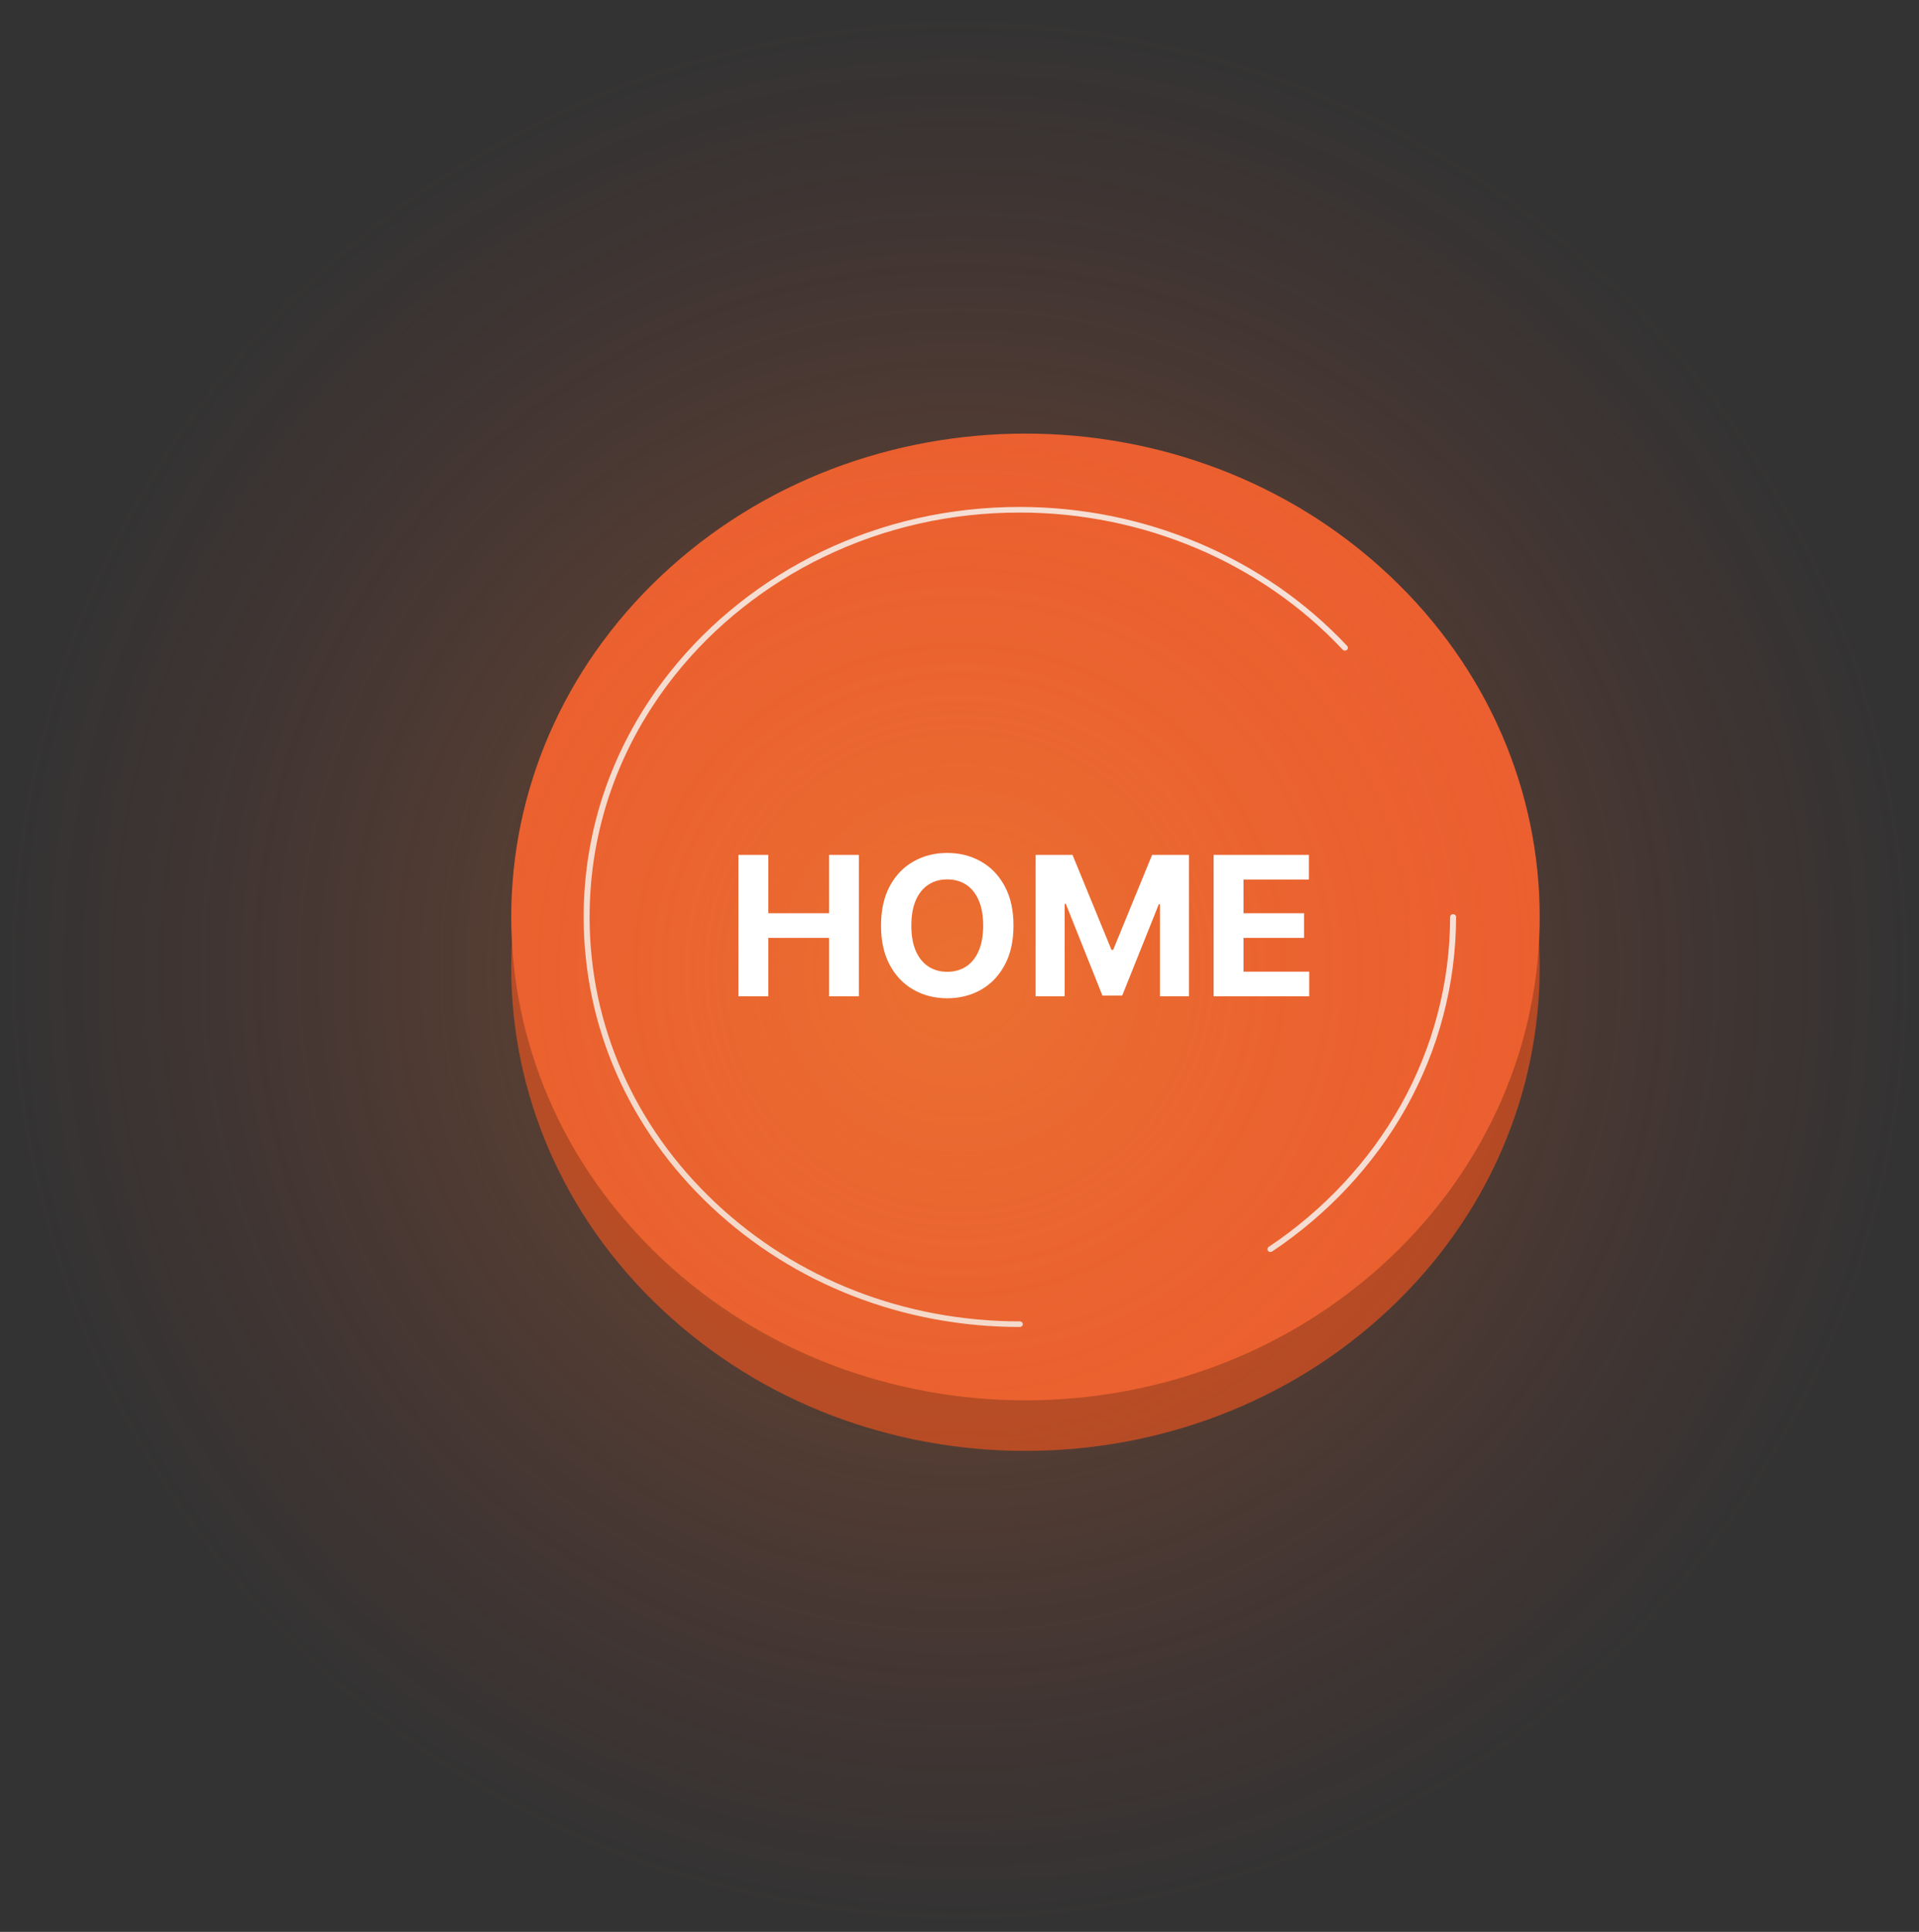 <svg width="148" height="149" viewBox="0 0 148 149" fill="none" xmlns="http://www.w3.org/2000/svg">
<rect x="0" y="0" width="148" height="149" fill="#333333" stroke="none"/>
<path d="M107.131 100.984C122.62 86.425 122.62 62.821 107.131 48.263C91.643 33.704 66.532 33.704 51.044 48.263C35.556 62.821 35.556 86.425 51.044 100.984C66.532 115.542 91.643 115.542 107.131 100.984Z" fill="#B04622"/>
<path d="M107.131 97.081C122.62 82.523 122.62 58.919 107.131 44.36C91.643 29.802 66.532 29.802 51.044 44.36C35.556 58.919 35.556 82.523 51.044 97.081C66.532 111.64 91.643 111.64 107.131 97.081Z" fill="#F2602F"/>
<path d="M97.98 96.561C97.908 96.561 97.837 96.529 97.792 96.47C97.719 96.372 97.742 96.237 97.846 96.167C102.08 93.341 105.597 89.57 108.017 85.263C110.516 80.814 111.838 75.786 111.838 70.72C111.838 70.6 111.942 70.504 112.068 70.504C112.195 70.504 112.298 70.602 112.298 70.72C112.298 75.856 110.958 80.954 108.425 85.466C105.971 89.833 102.406 93.656 98.113 96.522C98.072 96.548 98.026 96.561 97.98 96.561Z" fill="white"/>
<path d="M78.656 102.344C69.67 102.344 61.222 99.055 54.868 93.082C48.514 87.109 45.014 79.168 45.014 70.721C45.014 63.836 47.326 57.291 51.702 51.794C54.77 47.94 58.796 44.745 63.344 42.556C68.111 40.261 73.262 39.099 78.655 39.099C88.309 39.099 97.511 43.006 103.899 49.818C103.984 49.908 103.974 50.046 103.878 50.125C103.782 50.204 103.638 50.195 103.552 50.105C97.251 43.386 88.175 39.532 78.654 39.532C73.334 39.532 68.253 40.679 63.551 42.942C59.067 45.101 55.096 48.251 52.069 52.054C47.754 57.475 45.472 63.93 45.472 70.721C45.472 79.052 48.924 86.884 55.191 92.775C61.458 98.667 69.79 101.911 78.654 101.911C78.781 101.911 78.884 102.008 78.884 102.127C78.886 102.247 78.784 102.344 78.656 102.344Z" fill="white"/>
<circle cx="74" cy="74.842" r="74" fill="url(#paint0_radial_2298_5735)" fill-opacity="0.4"/>
<path d="M56.948 76.842V65.933H59.255V70.434H63.937V65.933H66.238V76.842H63.937V72.335H59.255V76.842H56.948ZM78.164 71.387C78.164 72.577 77.939 73.589 77.488 74.424C77.04 75.258 76.43 75.895 75.656 76.336C74.885 76.772 74.019 76.991 73.056 76.991C72.087 76.991 71.217 76.771 70.446 76.33C69.675 75.89 69.066 75.253 68.619 74.418C68.171 73.584 67.948 72.573 67.948 71.387C67.948 70.198 68.171 69.186 68.619 68.351C69.066 67.516 69.675 66.881 70.446 66.444C71.217 66.004 72.087 65.784 73.056 65.784C74.019 65.784 74.885 66.004 75.656 66.444C76.43 66.881 77.04 67.516 77.488 68.351C77.939 69.186 78.164 70.198 78.164 71.387ZM75.826 71.387C75.826 70.617 75.711 69.967 75.48 69.438C75.252 68.909 74.931 68.507 74.516 68.234C74.1 67.96 73.614 67.824 73.056 67.824C72.499 67.824 72.012 67.96 71.597 68.234C71.181 68.507 70.858 68.909 70.627 69.438C70.4 69.967 70.286 70.617 70.286 71.387C70.286 72.158 70.4 72.808 70.627 73.337C70.858 73.866 71.181 74.267 71.597 74.541C72.012 74.814 72.499 74.951 73.056 74.951C73.614 74.951 74.1 74.814 74.516 74.541C74.931 74.267 75.252 73.866 75.48 73.337C75.711 72.808 75.826 72.158 75.826 71.387ZM79.873 65.933H82.717L85.722 73.262H85.85L88.854 65.933H91.698V76.842H89.461V69.741H89.371L86.547 76.788H85.024L82.201 69.715H82.11V76.842H79.873V65.933ZM93.599 76.842V65.933H100.949V67.834H95.905V70.434H100.571V72.335H95.905V74.94H100.971V76.842H93.599Z" fill="white"/>
<defs>
<radialGradient id="paint0_radial_2298_5735" cx="0" cy="0" r="1" gradientUnits="userSpaceOnUse" gradientTransform="translate(74 74.842) rotate(90) scale(74)">
<stop stop-color="#E18933"/>
<stop offset="0" stop-color="#E18833"/>
<stop offset="1" stop-color="#BE3B31" stop-opacity="0"/>
</radialGradient>
</defs>
</svg>

